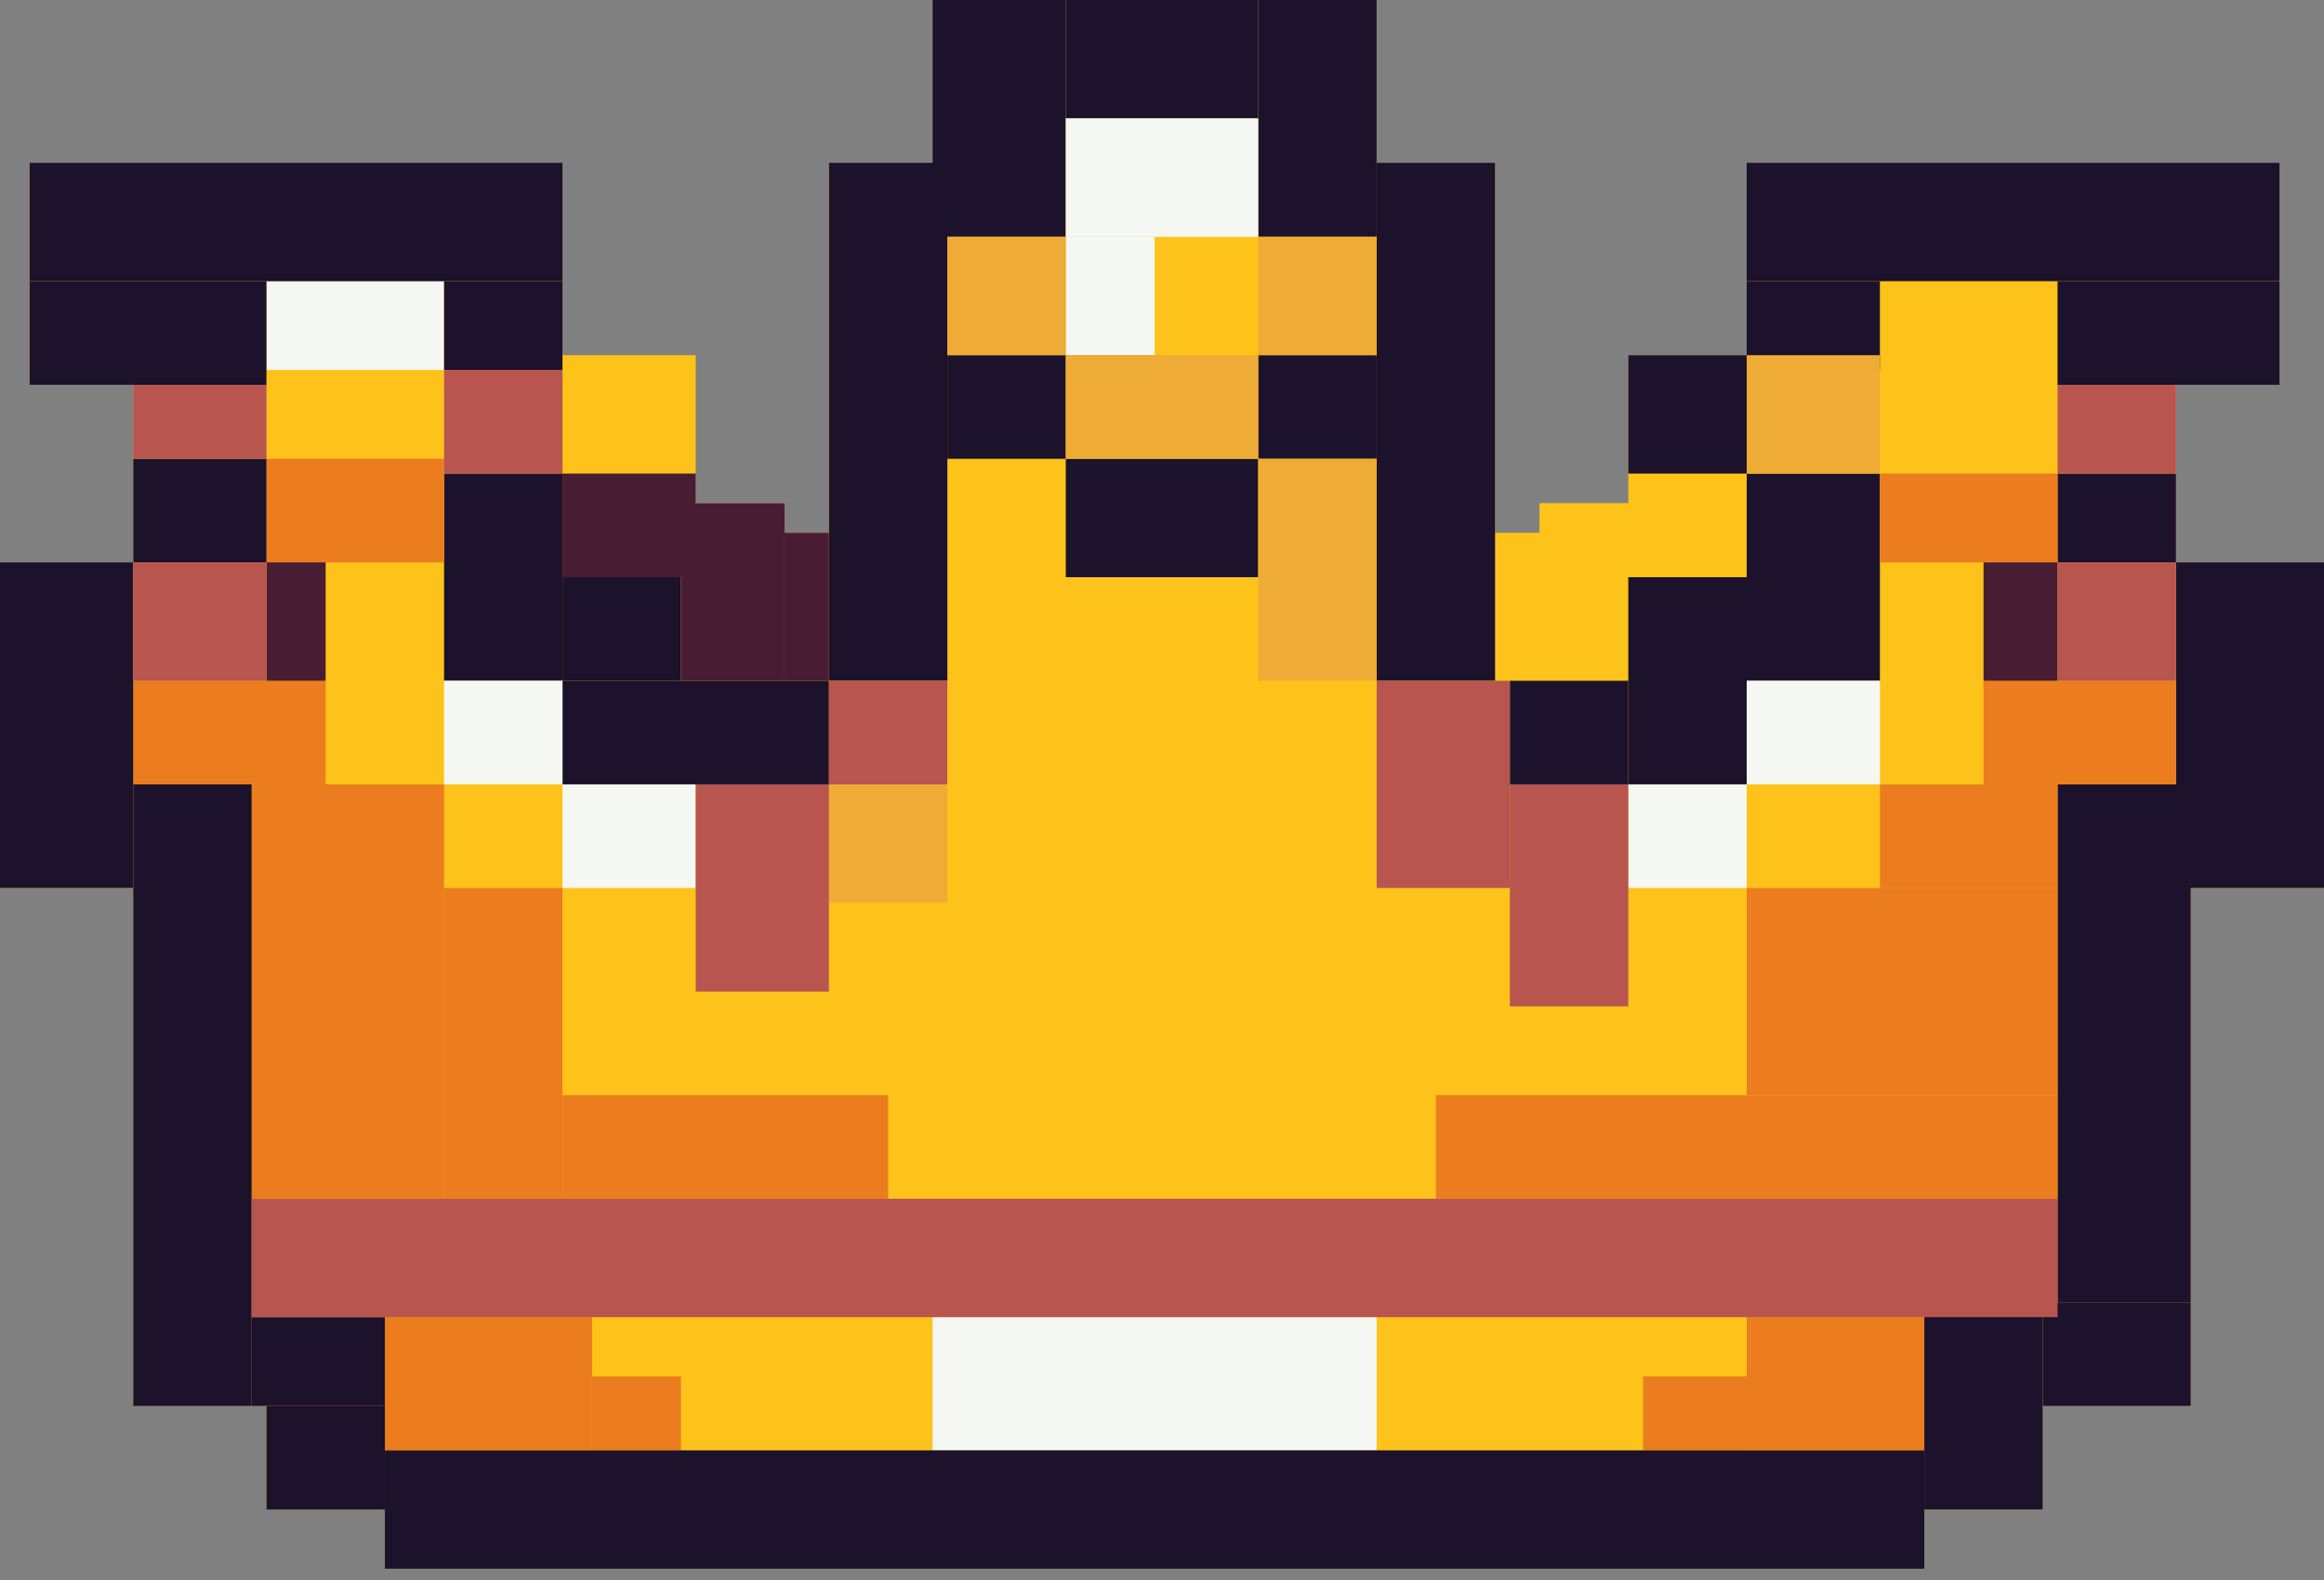 <svg width="100" height="68" viewBox="0 0 100 68" fill="none" xmlns="http://www.w3.org/2000/svg">
<rect x="0" y="0" width="100" height="68" fill="#808080" stroke="none"/>
<path d="M1.274 7.006H24.204V15.287H29.936V21.656H33.758V22.93H35.669V7.006H40.127V0H59.236V7.006H64.331V22.93H66.242V21.656H70.064V15.287H75.159V7.006H98.089V16.561H93.631V24.204H100V38.217H94.267V60.51H87.898V64.968H82.802V67.516H16.561V64.968H11.465V60.51H5.732V38.217H0V24.204H5.732V16.561H1.274V7.006Z" fill="#FDC31A"/>
<rect x="87.898" y="56.051" width="6.369" height="4.459" fill="#1C122B"/>
<rect x="88.535" y="33.758" width="5.732" height="22.293" fill="#1C122B"/>
<rect x="93.631" y="24.204" width="6.369" height="14.013" fill="#1C122B"/>
<rect x="88.535" y="20.382" width="5.096" height="3.822" fill="#1C122B"/>
<rect x="88.535" y="12.102" width="9.554" height="4.459" fill="#1C122B"/>
<rect x="75.159" y="7.006" width="22.93" height="5.096" fill="#1C122B"/>
<rect x="70.064" y="15.287" width="5.096" height="5.096" fill="#1C122B"/>
<rect x="54.14" y="15.287" width="5.096" height="4.459" fill="#1C122B"/>
<rect x="40.764" y="15.287" width="5.096" height="4.459" fill="#1C122B"/>
<rect x="24.204" y="24.841" width="5.096" height="4.459" fill="#1C122B"/>
<rect x="24.204" y="29.299" width="11.465" height="4.459" fill="#1C122B"/>
<rect x="19.108" y="20.382" width="5.096" height="8.917" fill="#1C122B"/>
<rect x="54.14" width="5.096" height="10.191" fill="#1C122B"/>
<rect x="45.86" width="8.28" height="5.096" fill="#1C122B"/>
<rect x="40.127" width="5.732" height="10.191" fill="#1C122B"/>
<rect x="35.669" y="7.006" width="5.096" height="22.293" fill="#1C122B"/>
<rect x="45.86" y="19.745" width="8.28" height="5.096" fill="#1C122B"/>
<rect x="64.968" y="29.299" width="5.096" height="4.459" fill="#1C122B"/>
<rect x="59.236" y="7.006" width="5.096" height="22.293" fill="#1C122B"/>
<rect x="75.159" y="20.382" width="5.732" height="8.917" fill="#1C122B"/>
<rect x="70.064" y="24.841" width="5.096" height="8.917" fill="#1C122B"/>
<rect x="75.159" y="12.102" width="5.732" height="3.822" fill="#1C122B"/>
<rect x="80.892" y="20.382" width="7.643" height="3.822" fill="#EB7D1E"/>
<rect x="11.465" y="19.745" width="7.643" height="4.459" fill="#EB7D1E"/>
<rect x="19.108" y="38.217" width="5.096" height="13.376" fill="#EB7D1E"/>
<rect x="24.204" y="47.134" width="14.013" height="4.459" fill="#EB7D1E"/>
<rect x="61.783" y="47.134" width="26.752" height="4.459" fill="#EB7D1E"/>
<rect x="16.561" y="56.688" width="8.917" height="5.732" fill="#EB7D1E"/>
<rect x="25.478" y="59.236" width="3.822" height="3.185" fill="#EB7D1E"/>
<rect x="70.701" y="59.236" width="4.459" height="3.185" fill="#EB7D1E"/>
<rect x="75.159" y="56.688" width="7.643" height="5.732" fill="#EB7D1E"/>
<rect x="80.892" y="33.758" width="7.643" height="4.459" fill="#EB7D1E"/>
<rect x="85.35" y="29.299" width="8.28" height="4.459" fill="#EB7D1E"/>
<rect x="75.159" y="38.217" width="13.376" height="8.917" fill="#EB7D1E"/>
<rect x="10.828" y="33.758" width="8.28" height="17.834" fill="#EB7D1E"/>
<rect x="5.733" y="29.299" width="8.28" height="4.459" fill="#EB7D1E"/>
<rect x="45.86" y="10.191" width="3.822" height="5.096" fill="#F5F7F3"/>
<rect x="45.86" y="5.096" width="8.28" height="5.096" fill="#F5F7F3"/>
<rect x="40.127" y="56.688" width="19.108" height="5.732" fill="#F5F7F3"/>
<rect x="19.108" y="29.299" width="5.096" height="4.459" fill="#F5F7F3"/>
<rect x="24.204" y="33.758" width="5.732" height="4.459" fill="#F5F7F3"/>
<rect x="70.064" y="33.758" width="5.096" height="4.459" fill="#F5F7F3"/>
<rect x="75.159" y="29.299" width="5.732" height="4.459" fill="#F5F7F3"/>
<rect x="11.465" y="12.102" width="7.643" height="3.822" fill="#F5F7F3"/>
<rect x="82.802" y="56.051" width="5.096" height="8.917" fill="#1C122B"/>
<rect x="10.828" y="56.688" width="5.732" height="3.822" fill="#1C122B"/>
<rect x="11.465" y="60.51" width="5.096" height="4.459" fill="#1C122B"/>
<rect x="16.561" y="62.42" width="66.242" height="5.096" fill="#1C122B"/>
<rect x="5.733" y="33.758" width="5.096" height="26.752" fill="#1C122B"/>
<rect y="24.204" width="5.732" height="14.013" fill="#1C122B"/>
<rect x="5.733" y="19.745" width="5.732" height="4.459" fill="#1C122B"/>
<rect x="19.108" y="12.102" width="5.096" height="3.822" fill="#1C122B"/>
<rect x="1.274" y="12.102" width="10.191" height="4.459" fill="#1C122B"/>
<rect x="1.274" y="7.006" width="22.93" height="5.096" fill="#1C122B"/>
<rect x="24.204" y="20.382" width="5.732" height="4.459" fill="#481C33"/>
<rect x="29.299" y="21.656" width="4.459" height="7.643" fill="#481C33"/>
<rect x="33.758" y="22.93" width="1.911" height="6.369" fill="#481C33"/>
<rect x="11.465" y="24.204" width="2.548" height="5.096" fill="#481C33"/>
<rect x="85.35" y="24.204" width="3.185" height="5.096" fill="#481C33"/>
<rect x="40.764" y="10.191" width="5.096" height="5.096" fill="#EEAB35"/>
<rect x="75.159" y="15.287" width="5.732" height="5.096" fill="#EEAB35"/>
<rect x="54.14" y="19.745" width="5.096" height="9.554" fill="#EEAB35"/>
<rect x="45.86" y="15.287" width="8.28" height="4.459" fill="#EEAB35"/>
<rect x="54.14" y="10.191" width="5.096" height="5.096" fill="#EEAB35"/>
<rect x="35.669" y="33.758" width="5.096" height="5.096" fill="#EEAB35"/>
<rect x="29.936" y="33.758" width="5.732" height="8.917" fill="#B8554F"/>
<rect x="10.828" y="51.592" width="77.707" height="5.096" fill="#B8554F"/>
<rect x="35.669" y="29.299" width="5.096" height="4.459" fill="#B8554F"/>
<rect x="64.968" y="33.758" width="5.096" height="9.554" fill="#B8554F"/>
<rect x="59.236" y="29.299" width="5.732" height="8.917" fill="#B8554F"/>
<rect x="5.733" y="16.561" width="5.732" height="3.185" fill="#B8554F"/>
<rect x="5.733" y="24.204" width="5.732" height="5.096" fill="#B8554F"/>
<rect x="19.108" y="15.923" width="5.096" height="4.459" fill="#B8554F"/>
<rect x="88.535" y="24.204" width="5.096" height="5.096" fill="#B8554F"/>
<rect x="88.535" y="16.561" width="5.096" height="3.822" fill="#B8554F"/>
</svg>
